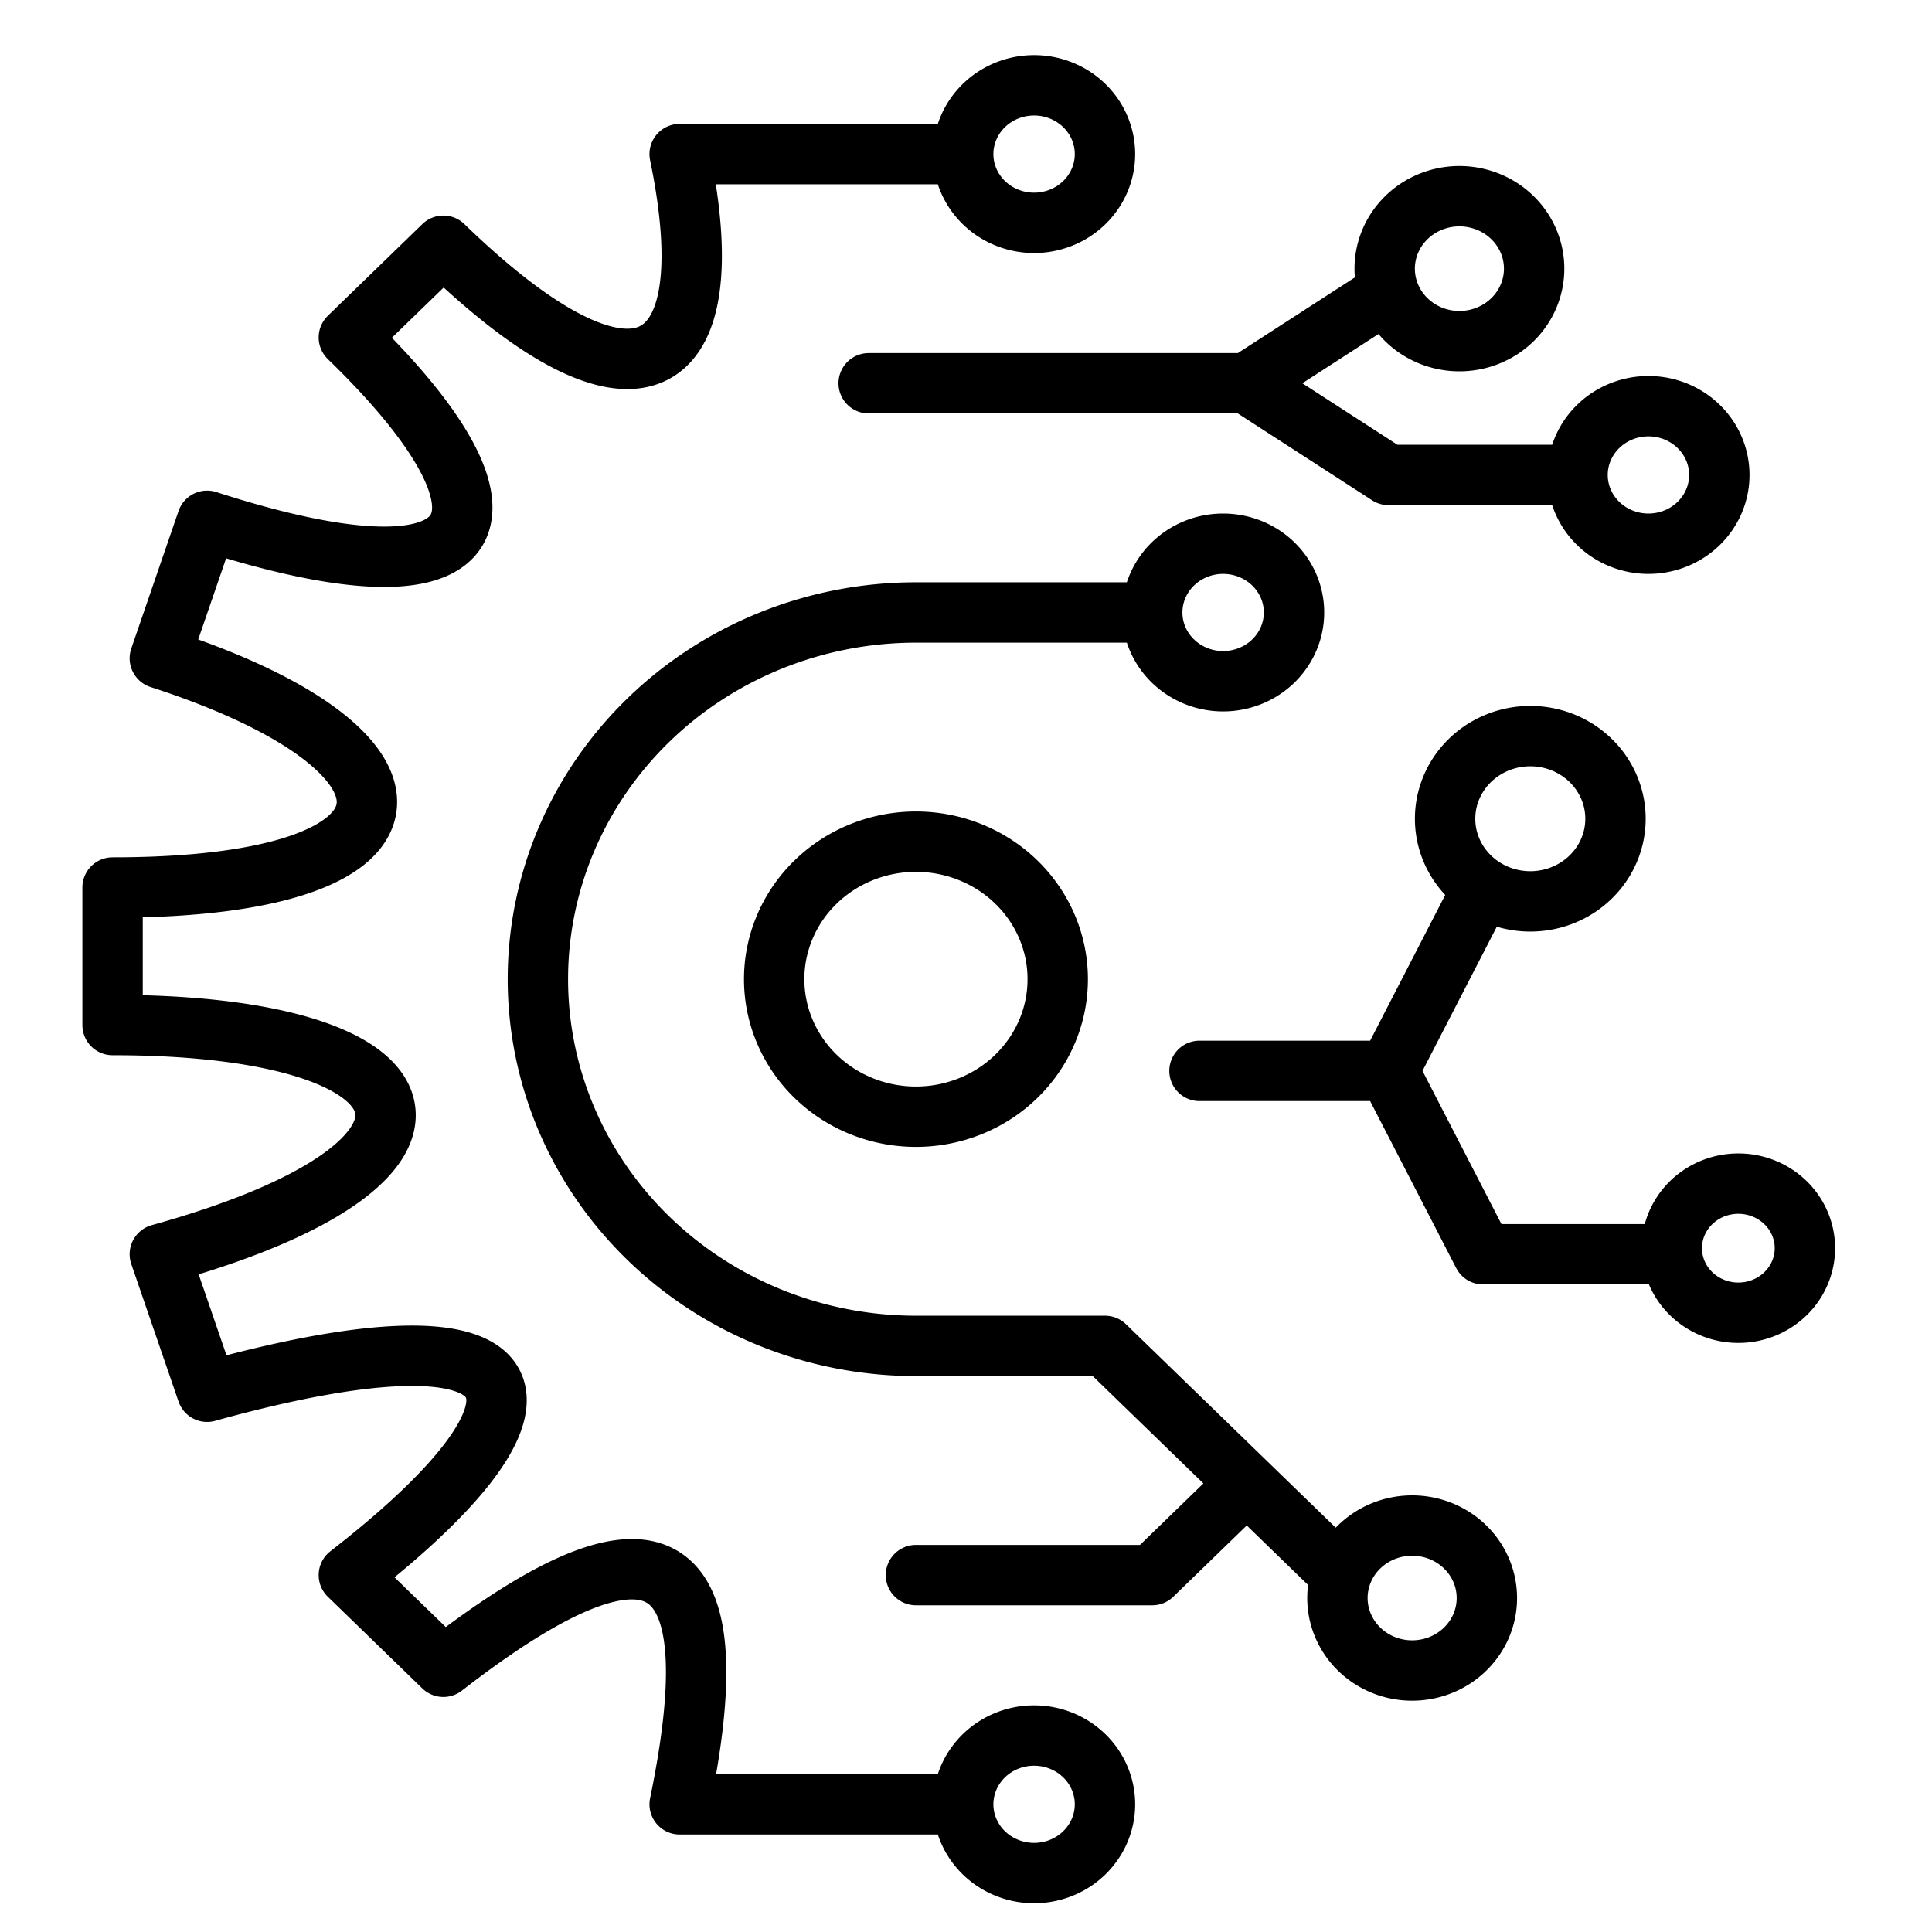 <svg xmlns="http://www.w3.org/2000/svg" width="192" height="192" fill="currentColor" viewBox="0 0 256 256">
    <rect width="256" height="256" fill="none"></rect>
    <path d="M127.63 20.416A6.262 6.074 0 00146.415 20.416 6.262 6.074 0 00127.63 20.416L90.059 20.416C96.321 50.786 83.797 56.86 58.75 32.564L46.226 44.712C71.273 69.008 65.011 81.156 27.441 69.008L21.179 87.23C58.75 99.378 58.75 117.6 14.917 117.6L14.917 135.822C58.75 135.822 65.011 154.044 21.179 166.192L27.441 184.413C71.273 172.266 77.535 184.413 46.226 208.709L58.75 220.857C90.059 196.561 96.321 208.709 90.059 239.079L127.63 239.079A6.262 6.074 0 00146.415 239.079 6.262 6.074 0 00127.63 239.079M183.987 38.638A6.262 6.074 0 00202.772 32.564 6.262 6.074 0 00183.987 38.638L165.201 50.786 115.106 50.786 165.201 50.786 183.987 62.934 209.034 62.934A6.262 6.074 0 00227.819 62.934 6.262 6.074 0 00209.034 62.934M152.677 81.156A6.262 6.074 0 00171.463 81.156 6.262 6.074 0 00152.677 81.156L121.368 81.156A6.262 6.074 0 00121.368 178.339L146.415 178.339 177.725 208.709A6.262 6.074 0 00196.51 214.784 6.262 6.074 0 00177.725 208.709L165.201 196.561 152.677 208.709 121.368 208.709M121.368 111.526A6.262 6.074 0 00121.368 147.97 6.262 6.074 0 00121.368 111.526M158.939 141.896 183.987 141.896 196.51 117.6A6.262 6.074 0 00209.034 99.378 6.262 6.074 0 00196.51 117.6M183.987 141.896 196.51 166.192 221.558 166.192A6.262 6.074 0 00239.12 164.59 6.262 6.074 0 00221.558 166.192" fill="none" stroke="currentColor" stroke-linecap="round" stroke-linejoin="round" stroke-width="8"></path>
</svg>